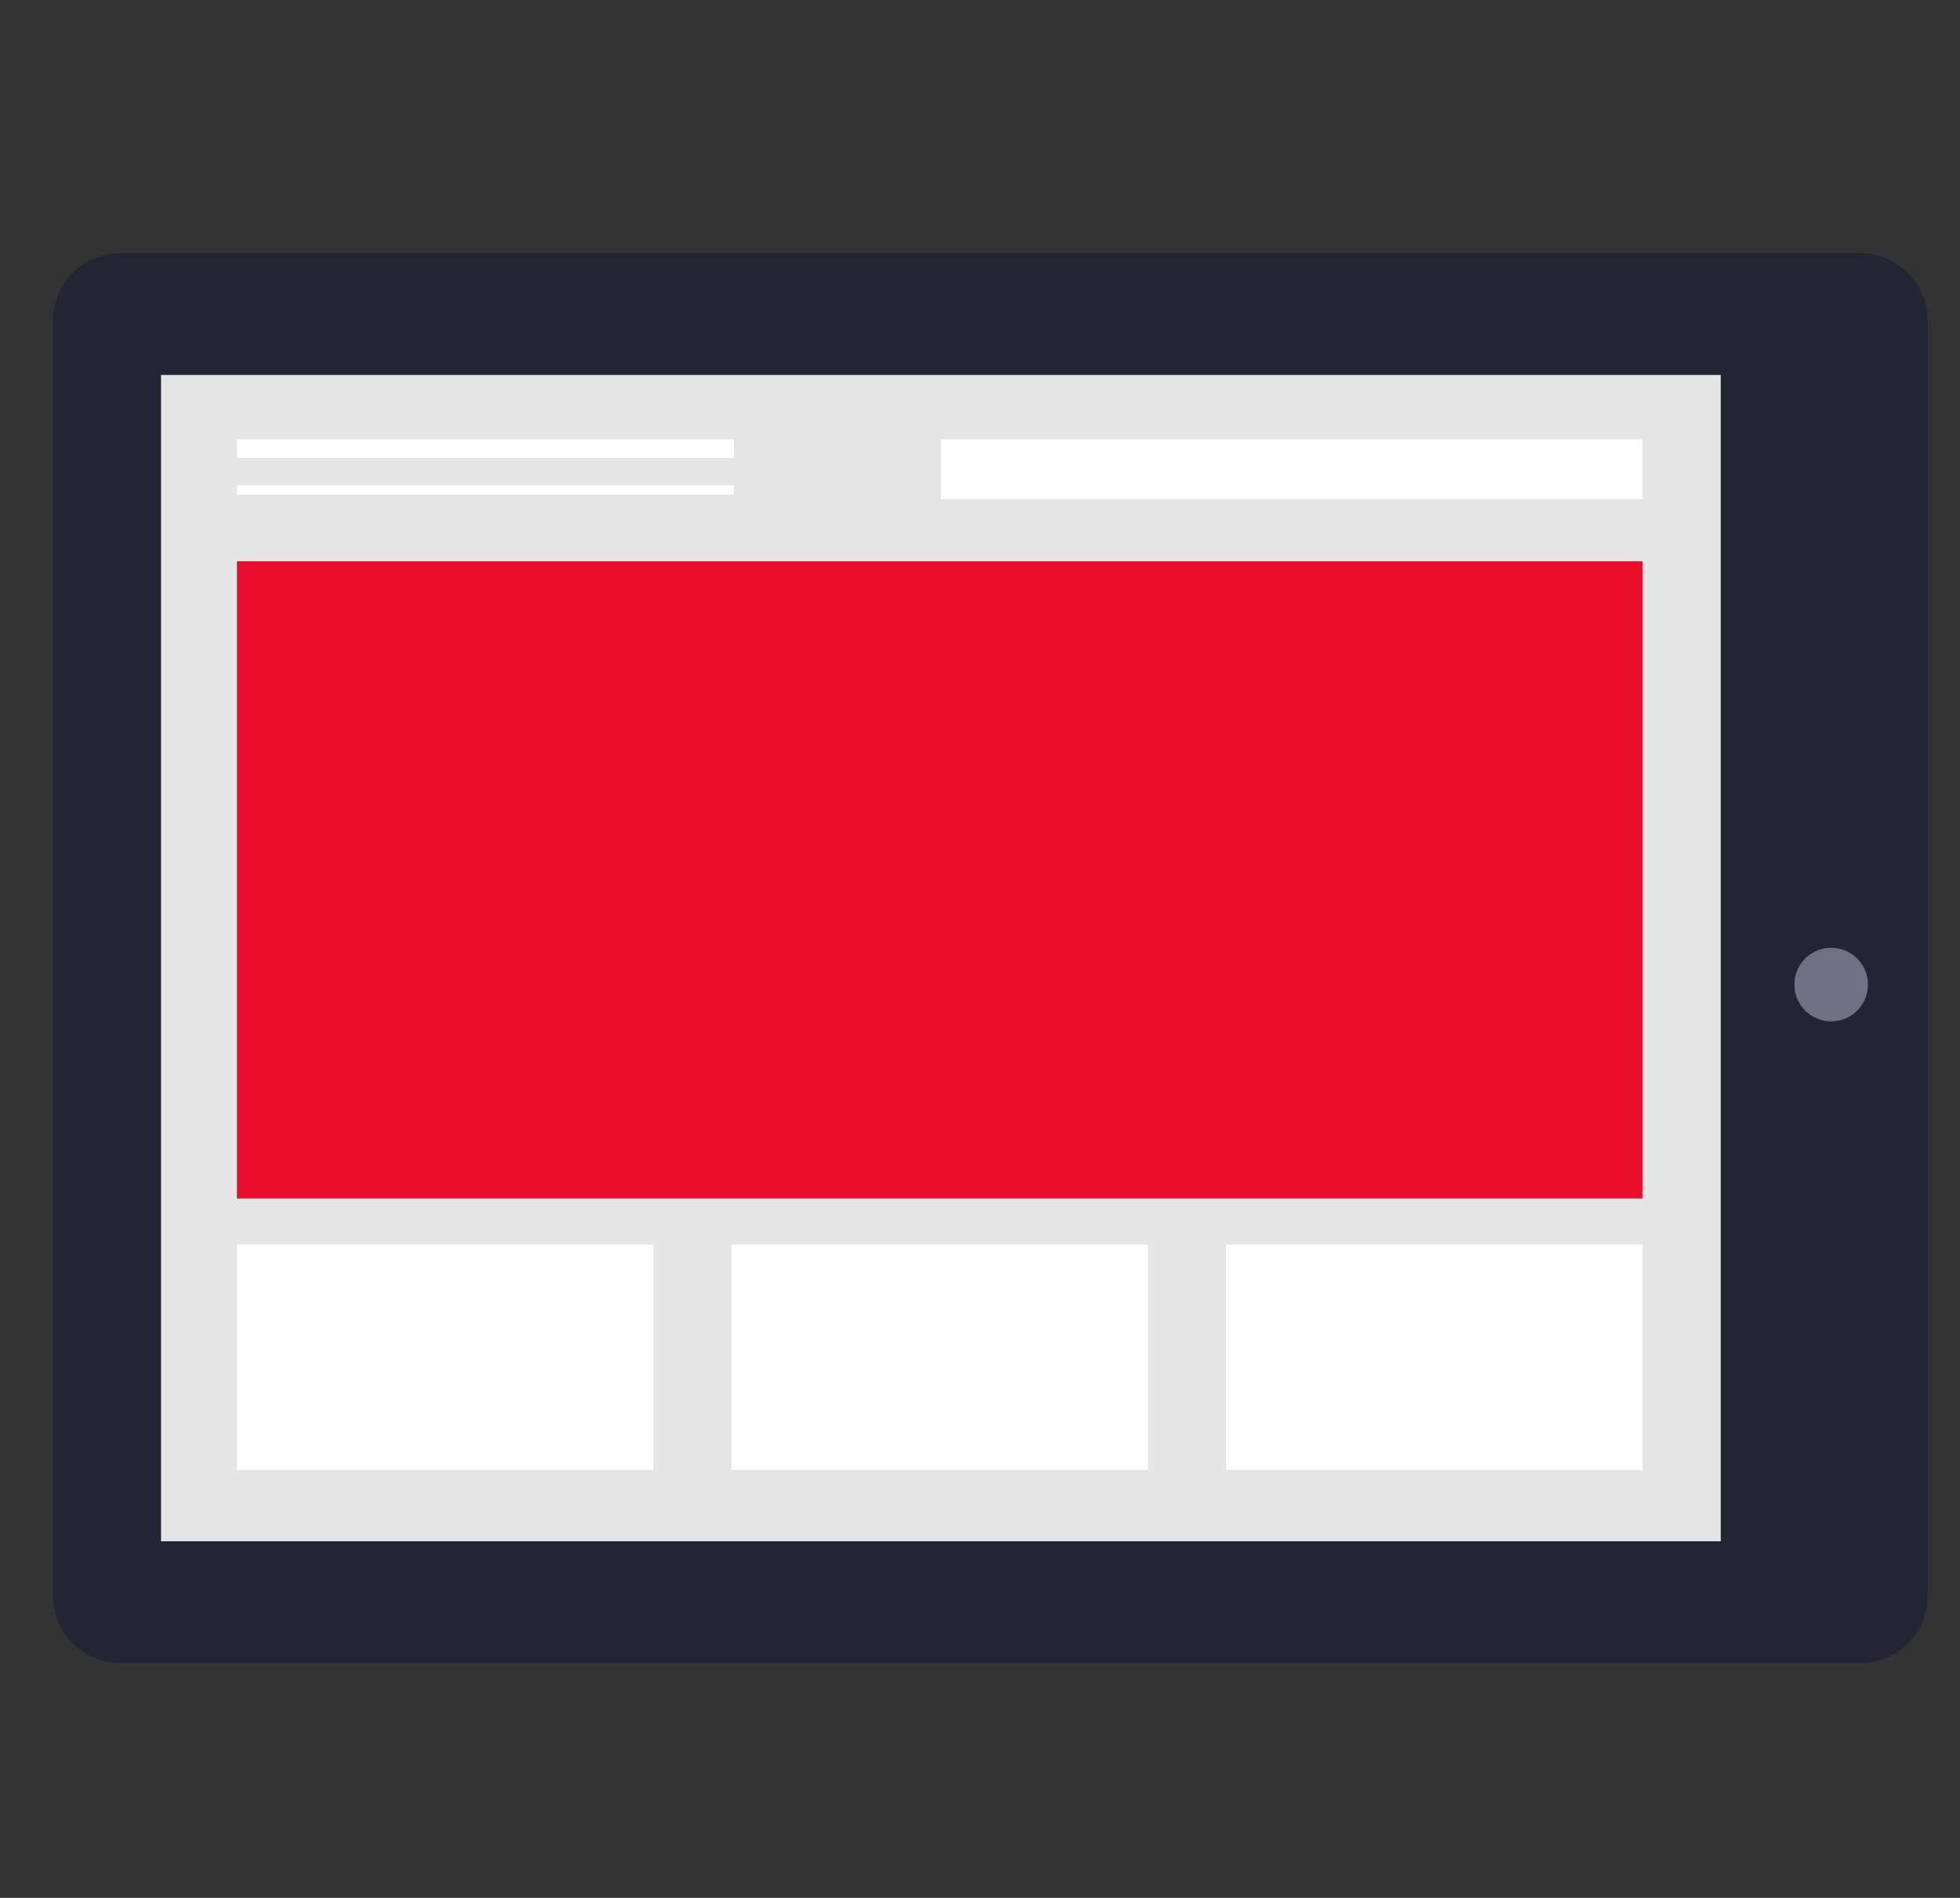 <svg xmlns="http://www.w3.org/2000/svg" id="Layer_1" viewBox="0 0 85.2 82.5">
  <rect x="0" y="0" width="85.2" height="82.5" fill="#333333" stroke="none"/>
  <style>
    .st2{fill:#fff}
  </style>
  <path fill="#232534" d="M2.3 69.3c0 1.7 1.3 3 3 3h75.5c1.7 0 3-1.3 3-3V14c0-1.7-1.3-3-3-3H5.3c-1.7 0-3 1.3-3 3v55.3z"/>
  <path fill="#e6e6e6" d="M7 16.3h67.8V67H7z"/>
  <path d="M10.3 54.1h18.1v9.8H10.3zM31.8 54.1h18.1v9.8H31.8zM53.3 54.1h18.1v9.8H53.3z" class="st2"/>
  <path fill="#e90e2e" d="M10.3 24.4h61.1v27.7H10.3z"/>
  <path d="M10.3 19.1h21.6v.8H10.3zM10.3 21.1h21.6v.4H10.3zM40.9 19.1h30.5v2.6H40.9z" class="st2"/>
  <circle cx="79.6" cy="42.8" r="1.6" fill="#707185"/>
</svg>